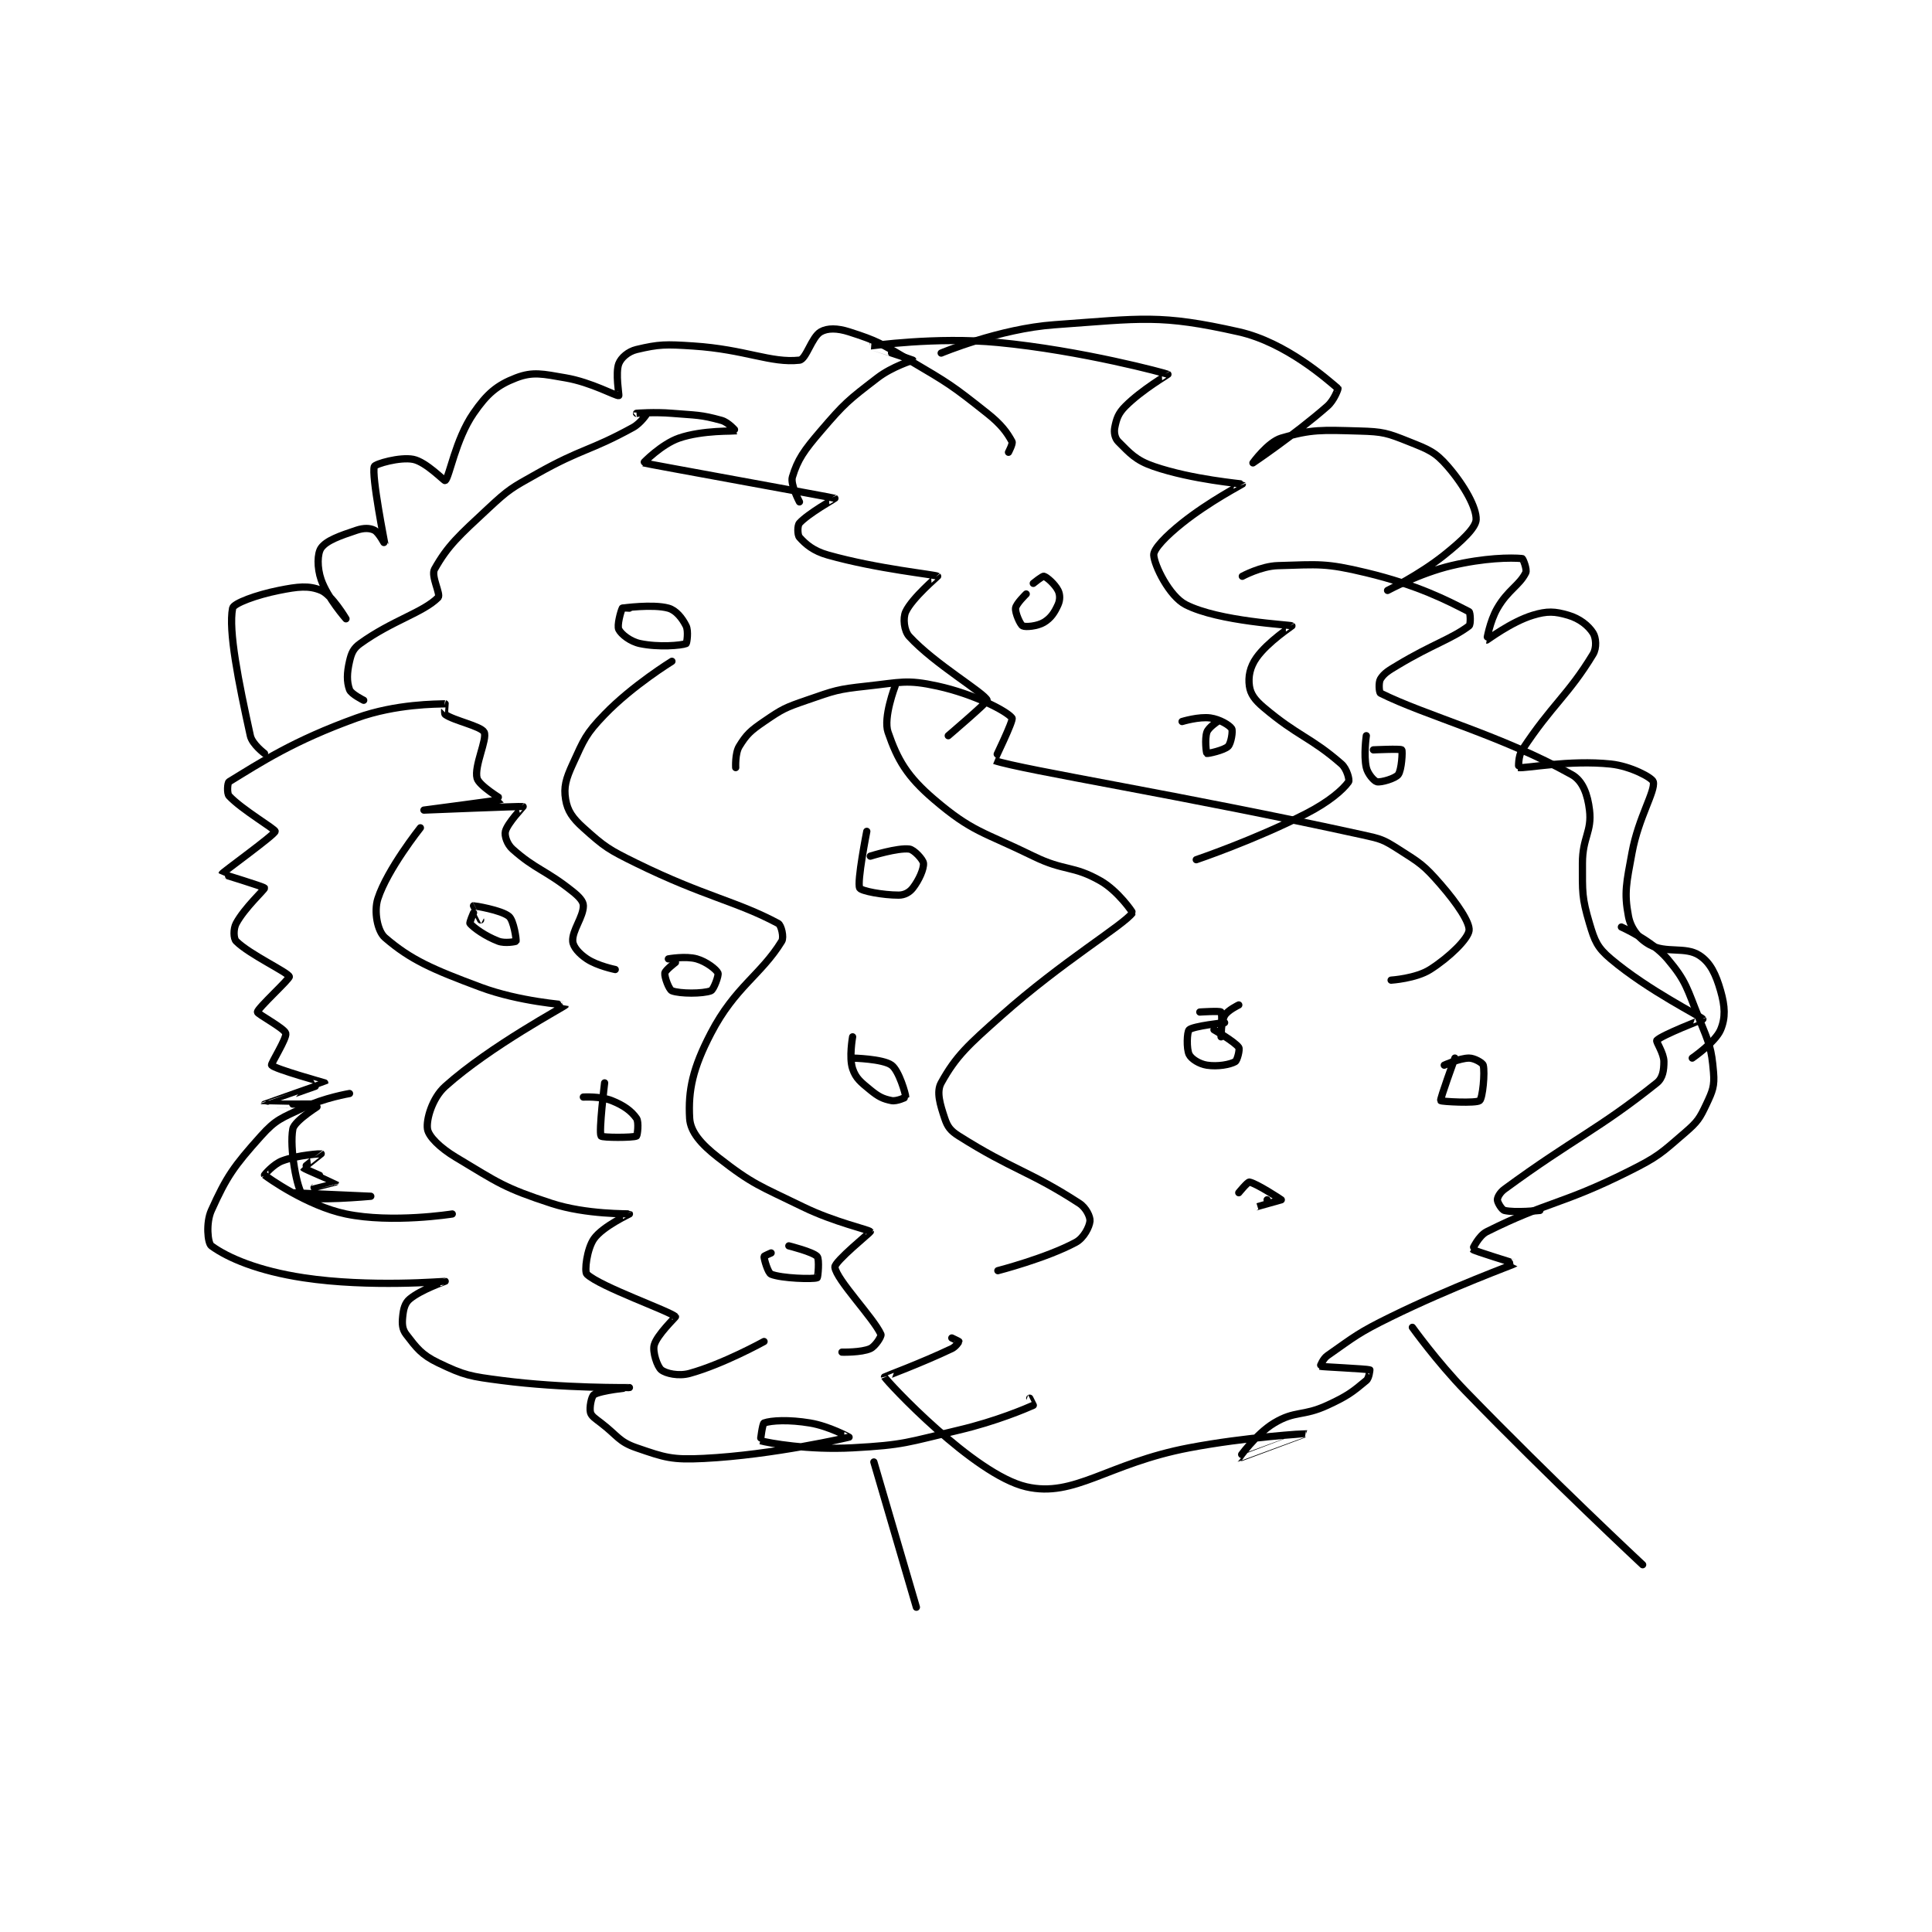 <?xml version="1.0" encoding="utf-8"?>
<!DOCTYPE svg PUBLIC "-//W3C//DTD SVG 1.1//EN" "http://www.w3.org/Graphics/SVG/1.1/DTD/svg11.dtd">
<svg viewBox="0 0 800 800" preserveAspectRatio="xMinYMin meet" xmlns="http://www.w3.org/2000/svg" version="1.1">
<g fill="none" stroke="black" stroke-linecap="round" stroke-linejoin="round" stroke-width="2.045">
<g transform="translate(87.52,134.465) scale(1.467) translate(-99.5,-119.667)">
<path id="0" d="M167.5 370.667 C167.5 370.667 150.508 373.366 137.5 370.667 C126.538 368.392 115.258 360.298 114.5 359.667 C114.461 359.634 116.982 356.611 119.5 355.667 C124.051 353.96 130.483 353.661 130.5 353.667 C130.506 353.669 125.478 357.623 125.5 357.667 C125.624 357.915 134.5 361.666 134.5 361.667 C134.483 361.705 122.498 364.666 122.5 364.667 C122.504 364.668 144.5 365.667 144.5 365.667 C144.5 365.667 127.318 367.237 125.5 365.667 C123.643 364.063 121.496 351.886 122.5 346.667 C122.965 344.248 130.508 339.674 130.5 339.667 C130.431 339.606 114.5 339.668 114.5 339.667 C114.501 339.663 131.491 333.716 131.5 333.667 C131.502 333.654 117.332 329.726 116.5 328.667 C116.21 328.297 120.87 321.052 120.5 319.667 C120.121 318.246 112.465 314.235 112.5 313.667 C112.568 312.576 121.684 304.28 121.5 303.667 C121.135 302.449 110.277 297.443 106.5 293.667 C105.745 292.911 105.677 290.21 106.5 288.667 C108.848 284.263 114.609 279.048 114.5 278.667 C114.395 278.299 102.492 274.711 102.5 274.667 C102.57 274.293 117.413 263.628 117.5 262.667 C117.558 262.032 108.065 256.505 104.5 252.667 C103.854 251.971 104.034 248.951 104.5 248.667 C113.459 243.192 122.557 237.138 140.5 230.667 C151.666 226.64 163.274 226.756 165.5 226.667 C165.511 226.666 165.143 229.407 165.5 229.667 C167.892 231.406 175.653 232.972 176.5 234.667 C177.469 236.604 173.604 244.263 174.5 247.667 C175.063 249.806 181.535 253.645 181.5 253.667 C181.254 253.815 159.5 256.667 159.5 256.667 C159.5 256.667 187.006 255.538 187.5 255.667 C187.556 255.681 183.075 260.366 182.5 262.667 C182.186 263.922 182.98 266.307 184.5 267.667 C191.011 273.492 193.779 273.49 201.5 279.667 C203.3 281.106 204.5 282.397 204.5 283.667 C204.5 286.842 201.3 290.666 201.5 293.667 C201.607 295.279 203.307 297.204 205.5 298.667 C208.491 300.661 213.5 301.667 213.5 301.667 "/>
<path id="1" d="M142.5 225.667 C142.5 225.667 138.958 223.926 138.5 222.667 C137.678 220.406 137.744 217.942 138.5 214.667 C139.038 212.336 139.581 211.048 141.5 209.667 C150.617 203.103 159.225 200.942 163.5 196.667 C164.355 195.812 161.405 190.622 162.5 188.667 C166.239 181.99 169.455 179.157 177.5 171.667 C183.583 166.003 184.151 165.789 191.5 161.667 C204.351 154.457 206.107 155.463 218.5 148.667 C220.749 147.433 222.487 144.717 222.5 144.667 C222.502 144.659 219.5 144.667 219.5 144.667 C219.5 144.667 224.584 144.257 229.5 144.667 C236.464 145.247 237.55 145.014 243.5 146.667 C245.476 147.215 247.523 149.657 247.5 149.667 C247.359 149.726 238.114 149.377 231.5 151.667 C226.578 153.37 221.429 158.639 221.5 158.667 C222.062 158.884 274.938 168.449 275.5 168.667 C275.571 168.694 267.979 172.94 265.5 175.667 C264.884 176.344 264.919 179.013 265.5 179.667 C267.26 181.646 269.428 183.518 273.5 184.667 C287.648 188.657 303.821 190.173 304.5 190.667 C304.533 190.691 297.347 196.743 295.5 200.667 C294.653 202.466 295.013 206.05 296.5 207.667 C303.68 215.471 317.675 223.566 318.5 225.667 C318.676 226.114 307.5 235.667 307.5 235.667 "/>
<path id="2" d="M265.5 169.667 C265.5 169.667 262.882 164.726 263.5 162.667 C264.986 157.712 266.765 155.191 271.5 149.667 C278.347 141.679 279.206 141.047 287.5 134.667 C291.67 131.459 297.506 129.695 297.5 129.667 C297.485 129.599 285.495 125.668 285.5 125.667 C285.516 125.663 304.109 123.01 321.5 124.667 C345.164 126.92 368.948 133.391 369.5 133.667 C369.579 133.706 362.21 137.956 357.5 142.667 C355.481 144.685 354.991 146.212 354.5 148.667 C354.217 150.08 354.538 151.704 355.5 152.667 C358.773 155.939 360.409 157.921 365.5 159.667 C376.467 163.427 390.43 164.526 390.5 164.667 C390.51 164.687 381.084 169.6 373.5 175.667 C369.032 179.241 365.424 182.927 365.5 184.667 C365.626 187.56 369.898 196.307 374.5 198.667 C383.908 203.491 404.053 204.332 404.5 204.667 C404.542 204.698 397.665 209.184 394.5 213.667 C392.645 216.294 392.122 219.023 392.5 221.667 C392.822 223.919 394.017 225.565 396.5 227.667 C406.223 235.894 409.81 236.063 418.5 243.667 C420.039 245.013 420.835 248.197 420.5 248.667 C418.851 250.976 414.883 254.401 408.5 257.667 C394.027 265.071 377.5 270.667 377.5 270.667 "/>
<path id="3" d="M390.5 190.667 C390.5 190.667 395.799 187.801 400.5 187.667 C412.127 187.334 413.93 186.881 425.5 189.667 C439.869 193.126 448.222 197.419 454.5 200.667 C454.874 200.86 455.027 204.271 454.5 204.667 C449.537 208.389 444.136 209.885 434.5 215.667 C431.819 217.275 430.557 217.976 429.5 219.667 C428.907 220.616 429.113 223.473 429.5 223.667 C442.189 230.011 463.736 235.612 483.5 246.667 C486.631 248.418 487.976 252.304 488.5 256.667 C489.229 262.741 486.5 264.397 486.5 271.667 C486.5 279.905 486.311 281.278 488.5 288.667 C489.966 293.613 490.695 295.456 494.5 298.667 C505.133 307.638 520.126 315.005 520.5 315.667 C520.516 315.695 508.876 320.166 507.5 321.667 C507.18 322.016 509.5 325.237 509.5 327.667 C509.5 330.097 509.183 332.32 507.5 333.667 C490.914 346.935 484.201 349.219 464.5 363.667 C463.227 364.6 462.5 365.948 462.5 366.667 C462.5 367.386 463.718 369.471 464.5 369.667 C467.344 370.378 474.5 369.667 474.5 369.667 "/>
<path id="4" d="M497.5 289.667 C497.5 289.667 506.107 293.475 510.5 298.667 C515.907 305.057 515.99 307.026 519.5 315.667 C522.325 322.621 522.935 323.887 523.5 330.667 C523.826 334.573 523.249 335.951 521.5 339.667 C519.596 343.712 519.006 344.639 515.5 347.667 C508.574 353.648 507.929 354.452 499.5 358.667 C480.486 368.173 476.648 367.092 459.5 375.667 C457.202 376.816 455.462 380.623 455.5 380.667 C455.89 381.105 467.541 384.633 467.5 384.667 C467.275 384.852 449.396 391.378 432.5 399.667 C423.168 404.245 422.342 405.177 414.5 410.667 C413.249 411.542 412.471 413.657 412.5 413.667 C412.913 413.804 425.576 414.382 426.5 414.667 C426.505 414.668 426.315 416.988 425.5 417.667 C421.583 420.931 420.192 422.04 414.5 424.667 C407.577 427.862 405.437 426.104 399.5 429.667 C394.222 432.833 389.494 439.665 389.5 439.667 C389.516 439.672 408.502 432.667 408.5 432.667 C408.497 432.666 391.687 433.593 375.5 436.667 C352.443 441.045 343.125 450.835 329.5 447.667 C314.694 444.223 290.211 417.987 289.5 416.667 C289.47 416.611 299.878 412.772 308.5 408.667 C309.616 408.135 310.5 406.784 310.5 406.667 C310.5 406.608 308.5 405.667 308.5 405.667 "/>
<path id="5" d="M138.5 336.667 C138.5 336.667 131.313 337.876 125.5 340.667 C119.328 343.629 117.81 343.859 113.5 348.667 C105.791 357.265 103.8 360.145 99.5 369.667 C97.926 373.151 98.451 378.9 99.5 379.667 C104.175 383.083 112.748 386.735 125.5 388.667 C144.211 391.502 165.434 389.653 165.5 389.667 C165.515 389.67 158.691 392.007 155.5 394.667 C154.111 395.824 153.717 397.493 153.5 399.667 C153.295 401.714 153.373 403.202 154.5 404.667 C157.415 408.455 158.802 410.405 163.5 412.667 C170.96 416.258 172.541 416.505 181.5 417.667 C198.92 419.925 217.495 419.666 217.5 419.667 C217.501 419.667 209.423 420.443 207.5 421.667 C206.787 422.121 206.162 425.316 206.5 426.667 C206.767 427.733 207.858 428.404 209.5 429.667 C214.26 433.328 214.501 434.943 219.5 436.667 C227.568 439.449 229.519 440.116 238.5 439.667 C258.177 438.683 279.431 433.69 279.5 433.667 C279.516 433.661 273.839 430.557 268.5 429.667 C262.551 428.675 257.562 428.93 255.5 429.667 C255.058 429.825 254.464 434.657 254.5 434.667 C256.882 435.334 267.964 437.338 280.5 436.667 C295.154 435.882 295.91 435.1 310.5 431.667 C321.099 429.173 329.649 425.499 331.5 424.667 C331.508 424.663 330.5 422.667 330.5 422.667 "/>
<path id="6" d="M158.5 261.667 C158.5 261.667 149.175 273.375 146.5 281.667 C145.34 285.264 146.361 290.823 148.5 292.667 C155.777 298.94 161.874 301.59 175.5 306.667 C186.439 310.742 199.513 311.63 199.5 311.667 C199.372 312.025 178.25 323.225 165.5 334.667 C161.821 337.969 160.107 344.045 160.5 346.667 C160.822 348.811 164.055 351.999 168.5 354.667 C180.586 361.918 182.061 363.279 195.5 367.667 C205.384 370.894 217.372 370.56 217.5 370.667 C217.522 370.685 209.958 374.185 207.5 377.667 C205.505 380.493 204.731 386.932 205.5 387.667 C209.206 391.211 229.053 398.144 230.5 399.667 C230.593 399.765 225.269 404.783 224.5 407.667 C223.982 409.609 225.378 413.769 226.5 414.667 C227.799 415.706 231.385 416.526 234.5 415.667 C243.969 413.054 255.5 406.667 255.5 406.667 "/>
<path id="7" d="M229.5 214.667 C229.5 214.667 218.385 221.5 210.5 229.667 C205.135 235.223 204.7 236.686 201.5 243.667 C199.573 247.871 198.915 250.158 199.5 253.667 C200.034 256.873 201.422 258.896 204.5 261.667 C210.555 267.116 211.617 267.797 219.5 271.667 C238.644 281.064 247.838 282.409 259.5 288.667 C260.374 289.136 261.171 292.571 260.5 293.667 C254.645 303.219 247.343 306.507 240.5 319.667 C235.402 329.471 234.046 335.72 234.5 343.667 C234.72 347.515 237.774 350.974 242.5 354.667 C252.451 362.441 254.24 362.679 266.5 368.667 C275.413 373.019 285.202 375.105 285.5 375.667 C285.582 375.822 275.339 384.111 275.5 385.667 C275.865 389.196 286.532 400.141 288.5 404.667 C288.715 405.161 286.933 408.015 285.5 408.667 C282.985 409.81 277.5 409.667 277.5 409.667 "/>
<path id="8" d="M292.5 221.667 C292.5 221.667 289.084 230.548 290.5 234.667 C293.199 242.517 295.875 247.157 303.5 253.667 C314.371 262.947 317.245 262.691 331.5 269.667 C340.422 274.033 342.61 272.158 350.5 276.667 C355.351 279.439 359.609 285.518 359.5 285.667 C356.901 289.194 339.764 299.321 322.5 314.667 C313.18 322.951 309.711 326.035 305.5 333.667 C304.098 336.207 305.189 339.735 306.5 343.667 C307.303 346.077 308.127 347.168 310.5 348.667 C325.751 358.299 330.287 358.447 344.5 367.667 C346.416 368.909 347.609 371.471 347.5 372.667 C347.354 374.276 345.784 377.437 343.5 378.667 C335.188 383.142 321.5 386.667 321.5 386.667 "/>
<path id="9" d="M247.5 244.667 C247.5 244.667 247.286 240.64 248.5 238.667 C250.575 235.294 251.688 234.275 255.5 231.667 C260.707 228.104 261.381 227.777 267.5 225.667 C275.493 222.91 276.112 222.573 284.5 221.667 C294.123 220.626 295.716 219.738 304.5 221.667 C314.591 223.882 323.963 228.649 325.5 230.667 C326.004 231.328 320.427 242.642 320.5 242.667 C328.606 245.369 373.534 252.49 424.5 263.667 C429.604 264.786 430.251 264.963 434.5 267.667 C440.719 271.624 441.701 272.148 446.5 277.667 C451.187 283.056 454.78 288.426 454.5 290.667 C454.211 292.977 449.09 298.11 443.5 301.667 C439.491 304.218 432.5 304.667 432.5 304.667 "/>
<path id="10" d="M114.5 240.667 C114.5 240.667 111.032 238.09 110.5 235.667 C107.142 220.371 104.261 206.018 105.5 199.667 C105.767 198.3 112.21 195.925 118.5 194.667 C123.891 193.588 126.995 193.191 130.5 194.667 C133.528 195.942 137.5 202.667 137.5 202.667 C137.5 202.667 132.282 196.758 130.5 191.667 C129.308 188.26 129.386 184.227 130.5 182.667 C132.004 180.562 135.79 179.237 140.5 177.667 C142.519 176.994 144.22 177.027 145.5 177.667 C146.78 178.307 148.5 181.675 148.5 181.667 C148.5 181.623 144.641 162.243 145.5 159.667 C145.732 158.971 152.733 156.913 156.5 157.667 C160.124 158.392 165.271 163.842 165.5 163.667 C166.671 162.772 168.394 152.071 173.5 144.667 C177.306 139.148 180.105 136.742 185.5 134.667 C190.267 132.833 193.047 133.554 199.5 134.667 C206.812 135.927 213.754 139.865 214.5 139.667 C214.631 139.632 213.505 133.254 214.5 130.667 C215.155 128.964 217.172 127.221 219.5 126.667 C225.851 125.154 227.716 125.159 235.5 125.667 C250.282 126.631 257.409 130.566 265.5 129.667 C267.386 129.457 268.95 123.124 271.5 121.667 C273.43 120.564 276.209 120.614 279.5 121.667 C287.547 124.242 288.544 124.975 296.5 129.667 C307.8 136.331 308.426 136.677 318.5 144.667 C322.466 147.812 324.092 150.085 325.5 152.667 C325.792 153.203 324.5 155.667 324.5 155.667 "/>
<path id="11" d="M305.5 127.667 C305.5 127.667 321.937 120.778 337.5 119.667 C362.278 117.897 367.287 116.669 389.5 121.667 C402.883 124.678 414.591 135.223 417.5 137.667 C417.584 137.737 416.443 140.967 414.5 142.667 C405.28 150.734 393.5 158.667 393.5 158.667 C393.5 158.667 397.709 152.804 401.5 151.667 C409.982 149.122 413.026 149.376 423.5 149.667 C430.222 149.853 431.352 150.207 437.5 152.667 C443.082 154.899 444.929 155.532 448.5 159.667 C453.241 165.156 456.632 171.372 456.5 174.667 C456.407 176.992 452.484 180.679 447.5 184.667 C440.464 190.296 431.5 194.667 431.5 194.667 C431.5 194.667 440.53 189.791 449.5 187.667 C458.842 185.454 466.284 185.36 469.5 185.667 C469.724 185.688 470.951 188.764 470.5 189.667 C468.694 193.278 465.48 194.52 462.5 199.667 C460.313 203.443 459.489 208.665 459.5 208.667 C459.603 208.687 466.379 203.53 472.5 201.667 C476.546 200.435 478.715 200.554 482.5 201.667 C485.706 202.61 488.162 204.564 489.5 206.667 C490.349 208.001 490.581 210.882 489.5 212.667 C482.449 224.3 477.846 226.948 469.5 239.667 C468.323 241.459 468.486 244.664 468.5 244.667 C470.35 244.963 482.85 242.44 494.5 243.667 C500.135 244.26 506.228 247.533 506.5 248.667 C507.141 251.336 502.328 258.741 500.5 268.667 C498.925 277.218 498.213 279.976 499.5 286.667 C500.161 290.106 502.428 292.977 505.5 294.667 C510.122 297.209 515.531 295.087 519.5 297.667 C522.61 299.688 524.165 302.996 525.5 307.667 C526.753 312.053 526.933 315.263 525.5 318.667 C524.019 322.184 517.5 326.667 517.5 326.667 "/>
<path id="12" d="M217.5 199.667 C217.5 199.667 215.568 199.531 215.5 199.667 C215.059 200.548 213.953 204.573 214.5 205.667 C215.196 207.059 217.751 209.088 220.5 209.667 C225.723 210.766 232.084 210.211 233.5 209.667 C233.709 209.586 234.229 206.124 233.5 204.667 C232.407 202.481 230.661 200.267 228.5 199.667 C224.104 198.446 215.5 199.667 215.5 199.667 "/>
<path id="13" d="M329.5 195.667 C329.5 195.667 326.637 198.43 326.5 199.667 C326.349 201.03 327.837 204.335 328.5 204.667 C329.31 205.072 332.654 204.774 334.5 203.667 C336.458 202.492 337.503 200.91 338.5 198.667 C339.089 197.343 339.083 195.832 338.5 194.667 C337.626 192.918 335.35 190.91 334.5 190.667 C334.099 190.552 331.5 192.667 331.5 192.667 "/>
<path id="14" d="M425.5 235.667 C425.5 235.667 424.701 241.206 425.5 244.667 C425.916 246.471 427.697 248.488 428.5 248.667 C429.647 248.921 433.654 247.754 434.5 246.667 C435.487 245.398 435.776 239.943 435.5 239.667 C435.131 239.298 427.5 239.667 427.5 239.667 "/>
<path id="15" d="M383.5 231.667 C383.5 231.667 380.937 233.355 380.5 234.667 C379.844 236.634 380.338 240.559 380.5 240.667 C380.689 240.792 385.381 239.786 386.5 238.667 C387.339 237.827 387.892 234.294 387.5 233.667 C386.895 232.699 384.143 231.044 381.5 230.667 C378.269 230.205 373.5 231.667 373.5 231.667 "/>
<path id="16" d="M284.5 262.667 C284.5 262.667 281.664 276.996 282.5 278.667 C282.918 279.502 289.045 280.667 293.5 280.667 C295.12 280.667 296.537 279.904 297.5 278.667 C299.258 276.406 300.643 273.235 300.5 271.667 C300.408 270.649 297.871 267.849 296.5 267.667 C293.254 267.234 285.5 269.667 285.5 269.667 "/>
<path id="17" d="M230.5 299.667 C230.5 299.667 227.601 301.86 227.5 302.667 C227.358 303.803 228.697 307.358 229.5 307.667 C231.753 308.533 238.247 308.533 240.5 307.667 C241.303 307.358 242.777 303.291 242.5 302.667 C242.05 301.654 239.271 299.458 236.5 298.667 C233.397 297.78 228.5 298.667 228.5 298.667 "/>
<path id="18" d="M173.5 285.667 C173.5 285.667 172.299 288.437 172.5 288.667 C173.633 289.962 176.81 292.247 180.5 293.667 C182.359 294.382 185.449 293.786 185.5 293.667 C185.646 293.325 184.869 287.808 183.5 286.667 C181.315 284.846 173.617 283.652 173.5 283.667 C173.482 283.669 175.5 287.667 175.5 287.667 "/>
<path id="19" d="M389.5 311.667 C389.5 311.667 386.323 313.185 385.5 314.667 C384.467 316.526 384.5 320.667 384.5 320.667 C384.5 320.667 384.932 314.171 384.5 313.667 C384.182 313.296 378.5 313.667 378.5 313.667 "/>
<path id="20" d="M385.5 316.667 C385.5 316.667 376.666 317.617 375.5 318.667 C374.877 319.227 374.697 324.061 375.5 325.667 C376.131 326.928 378.37 328.339 380.5 328.667 C383.56 329.137 386.986 328.508 388.5 327.667 C389.07 327.35 389.859 324.205 389.5 323.667 C388.459 322.104 382.5 318.667 382.5 318.667 "/>
<path id="21" d="M450.5 326.667 C450.5 326.667 446.254 338.245 446.5 338.667 C446.663 338.947 456.519 339.484 457.5 338.667 C458.332 337.973 459.027 330.776 458.5 328.667 C458.338 328.018 456.009 326.667 454.5 326.667 C451.86 326.667 447.5 328.667 447.5 328.667 "/>
<path id="22" d="M280.5 320.667 C280.5 320.667 279.445 326.501 280.5 329.667 C281.399 332.363 282.776 333.438 285.5 335.667 C287.824 337.568 289.045 338.176 291.5 338.667 C292.914 338.949 295.5 337.752 295.5 337.667 C295.5 336.896 293.605 330.21 291.5 328.667 C289.024 326.851 280.5 326.667 280.5 326.667 "/>
<path id="23" d="M210.5 333.667 C210.5 333.667 208.808 347.513 209.5 348.667 C209.788 349.147 218.5 349.167 219.5 348.667 C219.75 348.542 220.234 344.716 219.5 343.667 C218.046 341.59 215.926 340.037 212.5 338.667 C209.302 337.388 204.5 337.667 204.5 337.667 "/>
<path id="24" d="M397.5 366.667 C397.5 366.667 394.499 368.667 394.5 368.667 C394.502 368.667 401.5 366.667 401.5 366.667 C401.479 366.592 394.443 361.991 392.5 361.667 C392.006 361.584 389.5 364.667 389.5 364.667 "/>
<path id="25" d="M257.5 381.667 C257.5 381.667 255.5 382.52 255.5 382.667 C255.5 383.4 256.604 387.308 257.5 387.667 C260.5 388.867 269.329 389.117 270.5 388.667 C270.714 388.584 271.18 383.432 270.5 382.667 C269.354 381.378 262.5 379.667 262.5 379.667 "/>
<path id="26" d="M286.5 440.667 L298.5 481.667 "/>
<path id="27" d="M438.5 402.667 C438.5 402.667 445.407 412.325 453.5 420.667 C477.742 445.655 503.5 469.667 503.5 469.667 "/>
</g>
</g>
</svg>
